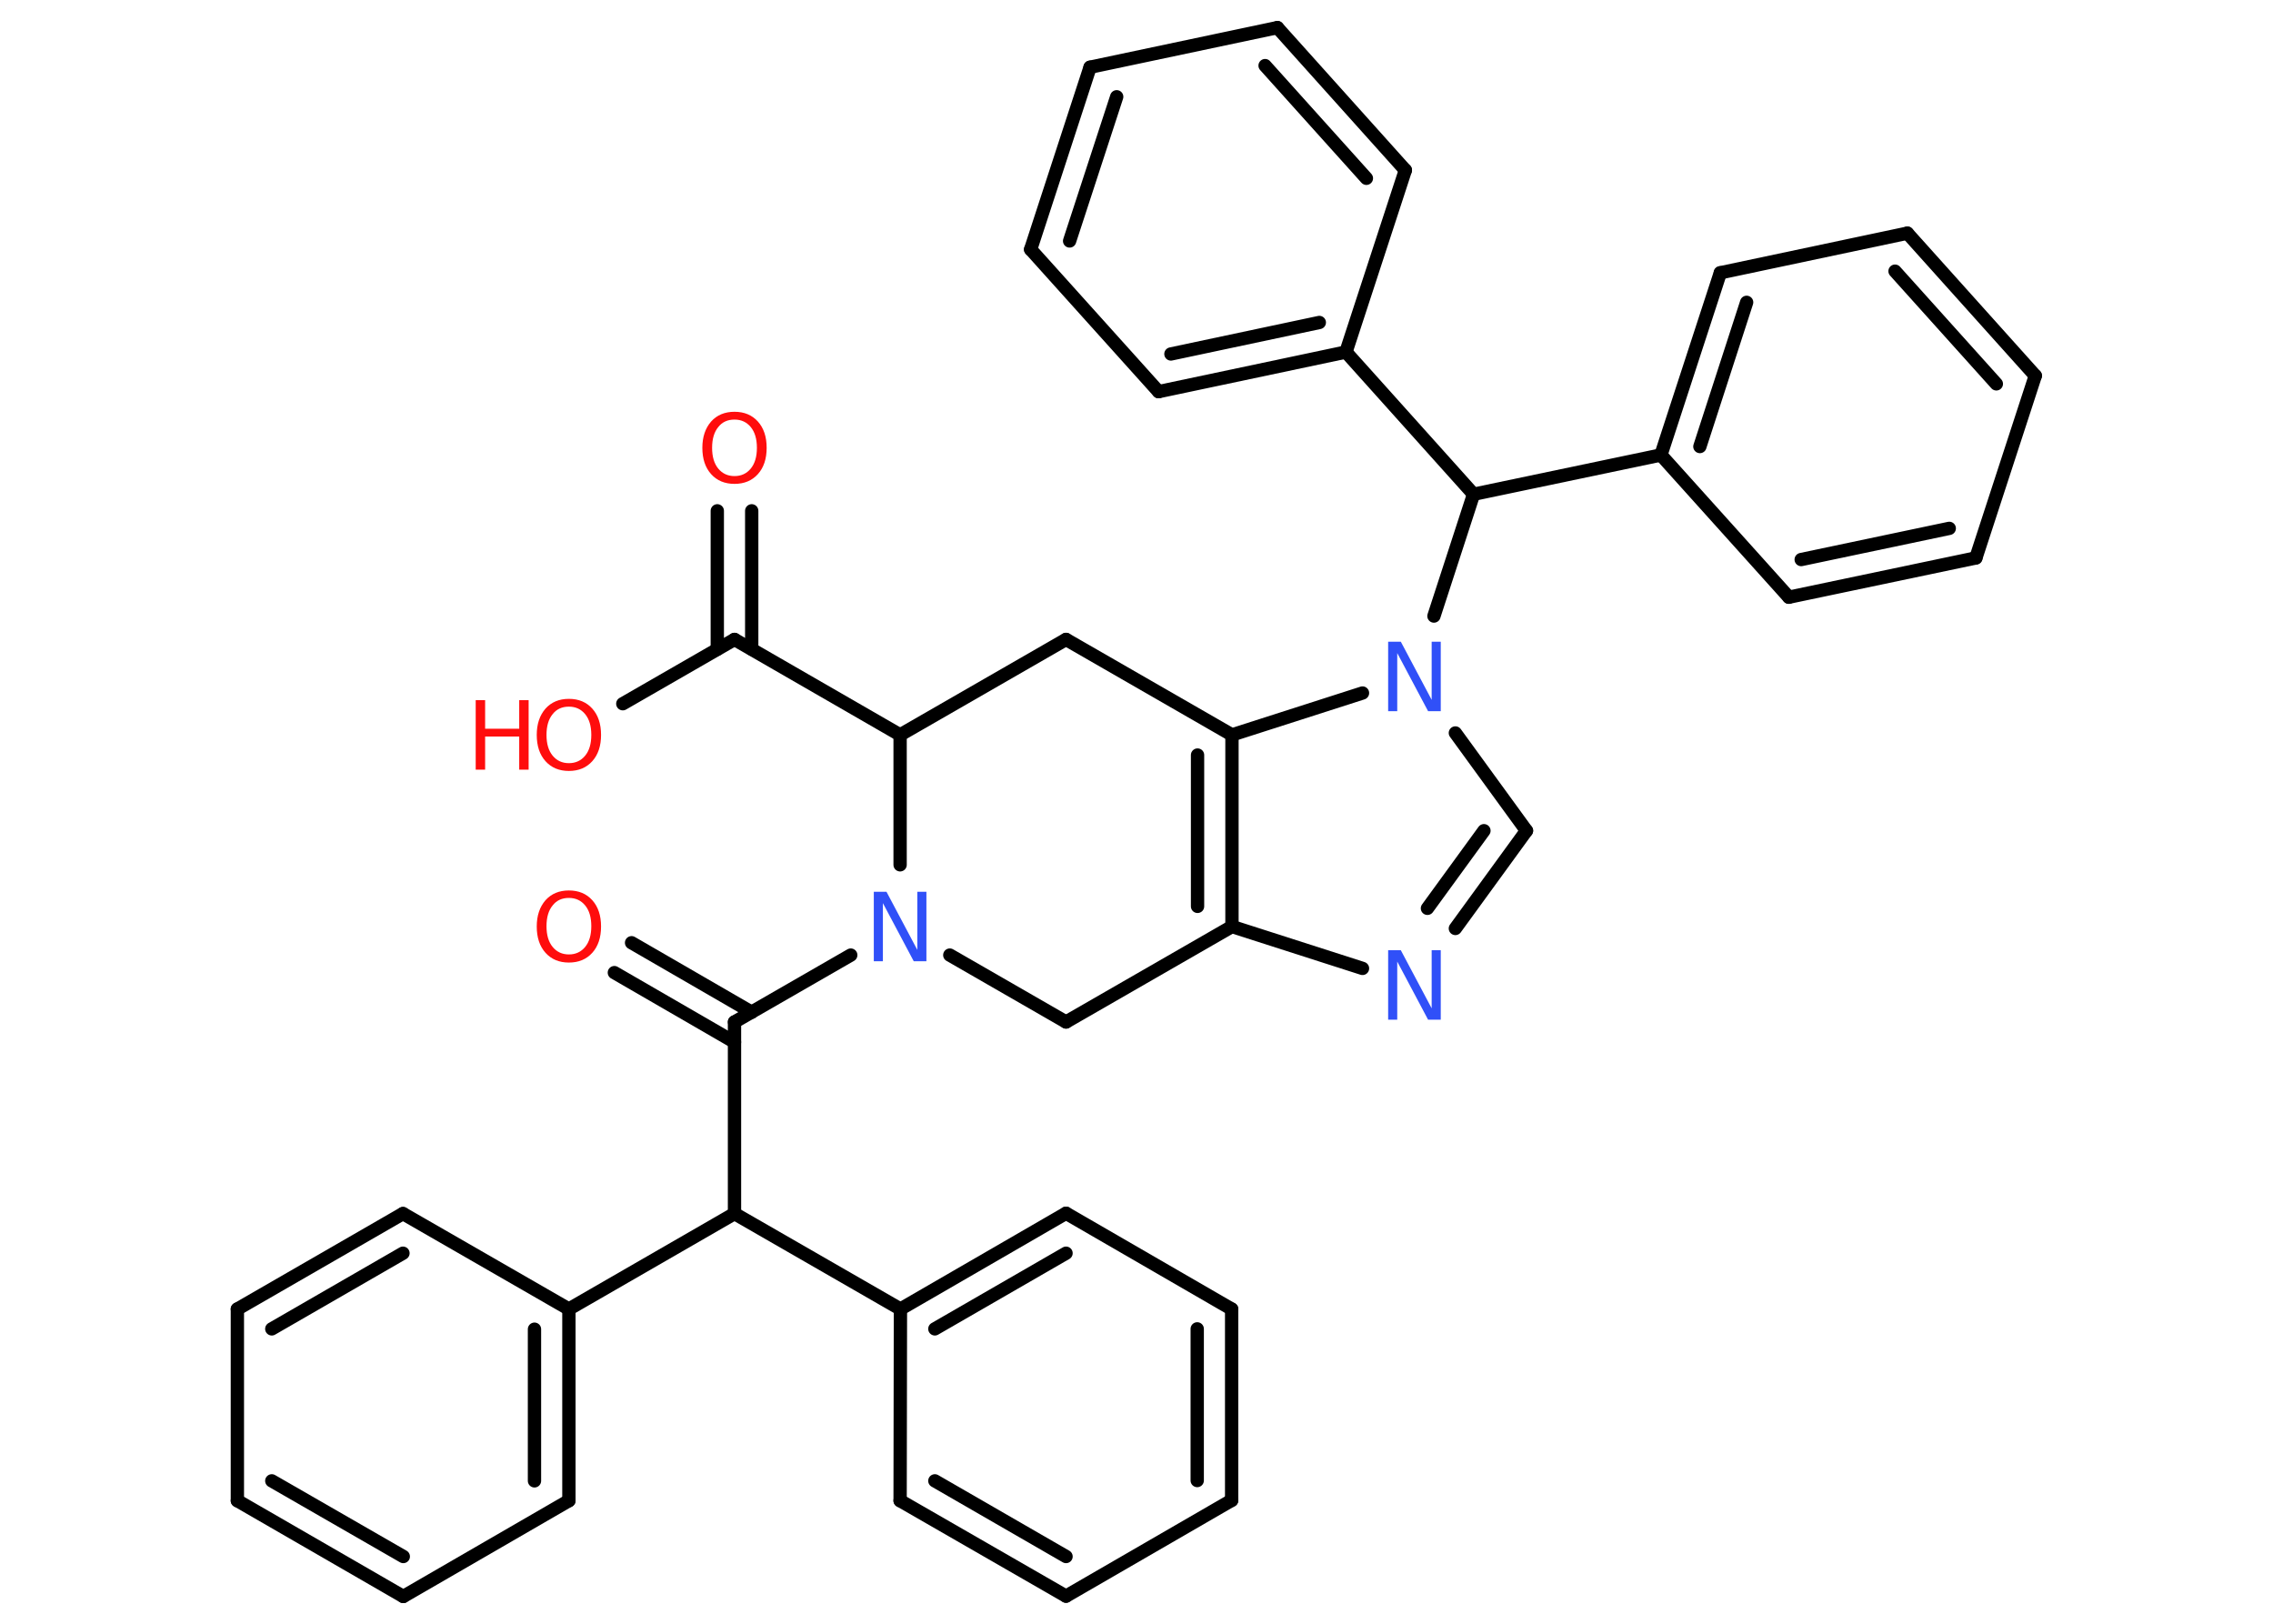 <?xml version='1.0' encoding='UTF-8'?>
<!DOCTYPE svg PUBLIC "-//W3C//DTD SVG 1.1//EN" "http://www.w3.org/Graphics/SVG/1.1/DTD/svg11.dtd">
<svg version='1.2' xmlns='http://www.w3.org/2000/svg' xmlns:xlink='http://www.w3.org/1999/xlink' width='70.0mm' height='50.0mm' viewBox='0 0 70.0 50.0'>
  <desc>Generated by the Chemistry Development Kit (http://github.com/cdk)</desc>
  <g stroke-linecap='round' stroke-linejoin='round' stroke='#000000' stroke-width='.41' fill='#FF0D0D'>
    <rect x='.0' y='.0' width='70.0' height='50.0' fill='#FFFFFF' stroke='none'/>
    <g id='mol1' class='mol'>
      <g id='mol1bnd1' class='bond'>
        <line x1='23.15' y1='15.73' x2='23.15' y2='19.99'/>
        <line x1='22.09' y1='15.73' x2='22.09' y2='19.99'/>
      </g>
      <line id='mol1bnd2' class='bond' x1='22.62' y1='19.69' x2='19.18' y2='21.67'/>
      <line id='mol1bnd3' class='bond' x1='22.62' y1='19.69' x2='27.72' y2='22.63'/>
      <line id='mol1bnd4' class='bond' x1='27.72' y1='22.63' x2='32.83' y2='19.69'/>
      <line id='mol1bnd5' class='bond' x1='32.83' y1='19.69' x2='37.94' y2='22.63'/>
      <g id='mol1bnd6' class='bond'>
        <line x1='37.94' y1='28.53' x2='37.94' y2='22.63'/>
        <line x1='36.88' y1='27.91' x2='36.88' y2='23.25'/>
      </g>
      <line id='mol1bnd7' class='bond' x1='37.94' y1='28.53' x2='41.96' y2='29.82'/>
      <g id='mol1bnd8' class='bond'>
        <line x1='44.82' y1='28.59' x2='47.01' y2='25.58'/>
        <line x1='43.96' y1='27.97' x2='45.7' y2='25.58'/>
      </g>
      <line id='mol1bnd9' class='bond' x1='47.01' y1='25.58' x2='44.82' y2='22.57'/>
      <line id='mol1bnd10' class='bond' x1='37.94' y1='22.63' x2='41.96' y2='21.34'/>
      <line id='mol1bnd11' class='bond' x1='44.16' y1='18.97' x2='45.38' y2='15.22'/>
      <line id='mol1bnd12' class='bond' x1='45.38' y1='15.22' x2='51.15' y2='14.01'/>
      <g id='mol1bnd13' class='bond'>
        <line x1='52.98' y1='8.4' x2='51.15' y2='14.01'/>
        <line x1='53.79' y1='9.31' x2='52.35' y2='13.75'/>
      </g>
      <line id='mol1bnd14' class='bond' x1='52.98' y1='8.4' x2='58.74' y2='7.18'/>
      <g id='mol1bnd15' class='bond'>
        <line x1='62.68' y1='11.57' x2='58.74' y2='7.18'/>
        <line x1='61.48' y1='11.82' x2='58.36' y2='8.35'/>
      </g>
      <line id='mol1bnd16' class='bond' x1='62.68' y1='11.57' x2='60.85' y2='17.18'/>
      <g id='mol1bnd17' class='bond'>
        <line x1='55.09' y1='18.39' x2='60.85' y2='17.18'/>
        <line x1='55.47' y1='17.23' x2='60.03' y2='16.27'/>
      </g>
      <line id='mol1bnd18' class='bond' x1='51.15' y1='14.01' x2='55.09' y2='18.39'/>
      <line id='mol1bnd19' class='bond' x1='45.38' y1='15.22' x2='41.45' y2='10.84'/>
      <g id='mol1bnd20' class='bond'>
        <line x1='35.68' y1='12.06' x2='41.45' y2='10.84'/>
        <line x1='36.06' y1='10.9' x2='40.63' y2='9.93'/>
      </g>
      <line id='mol1bnd21' class='bond' x1='35.68' y1='12.06' x2='31.74' y2='7.68'/>
      <g id='mol1bnd22' class='bond'>
        <line x1='33.57' y1='2.07' x2='31.74' y2='7.68'/>
        <line x1='34.39' y1='2.98' x2='32.94' y2='7.42'/>
      </g>
      <line id='mol1bnd23' class='bond' x1='33.57' y1='2.07' x2='39.34' y2='.85'/>
      <g id='mol1bnd24' class='bond'>
        <line x1='43.28' y1='5.24' x2='39.34' y2='.85'/>
        <line x1='42.08' y1='5.49' x2='38.96' y2='2.02'/>
      </g>
      <line id='mol1bnd25' class='bond' x1='41.45' y1='10.84' x2='43.28' y2='5.24'/>
      <line id='mol1bnd26' class='bond' x1='37.94' y1='28.53' x2='32.83' y2='31.47'/>
      <line id='mol1bnd27' class='bond' x1='32.83' y1='31.47' x2='29.25' y2='29.41'/>
      <line id='mol1bnd28' class='bond' x1='27.72' y1='22.63' x2='27.72' y2='26.63'/>
      <line id='mol1bnd29' class='bond' x1='26.2' y1='29.41' x2='22.62' y2='31.47'/>
      <g id='mol1bnd30' class='bond'>
        <line x1='22.62' y1='32.09' x2='18.92' y2='29.95'/>
        <line x1='23.15' y1='31.17' x2='19.45' y2='29.03'/>
      </g>
      <line id='mol1bnd31' class='bond' x1='22.62' y1='31.47' x2='22.62' y2='37.37'/>
      <line id='mol1bnd32' class='bond' x1='22.62' y1='37.37' x2='17.52' y2='40.31'/>
      <g id='mol1bnd33' class='bond'>
        <line x1='17.52' y1='46.21' x2='17.52' y2='40.31'/>
        <line x1='16.46' y1='45.6' x2='16.46' y2='40.93'/>
      </g>
      <line id='mol1bnd34' class='bond' x1='17.52' y1='46.21' x2='12.42' y2='49.16'/>
      <g id='mol1bnd35' class='bond'>
        <line x1='7.31' y1='46.21' x2='12.42' y2='49.16'/>
        <line x1='8.37' y1='45.6' x2='12.42' y2='47.93'/>
      </g>
      <line id='mol1bnd36' class='bond' x1='7.31' y1='46.21' x2='7.31' y2='40.31'/>
      <g id='mol1bnd37' class='bond'>
        <line x1='12.41' y1='37.37' x2='7.31' y2='40.31'/>
        <line x1='12.41' y1='38.59' x2='8.37' y2='40.92'/>
      </g>
      <line id='mol1bnd38' class='bond' x1='17.52' y1='40.31' x2='12.41' y2='37.37'/>
      <line id='mol1bnd39' class='bond' x1='22.62' y1='37.37' x2='27.73' y2='40.31'/>
      <g id='mol1bnd40' class='bond'>
        <line x1='32.83' y1='37.36' x2='27.73' y2='40.31'/>
        <line x1='32.83' y1='38.59' x2='28.79' y2='40.92'/>
      </g>
      <line id='mol1bnd41' class='bond' x1='32.83' y1='37.36' x2='37.93' y2='40.31'/>
      <g id='mol1bnd42' class='bond'>
        <line x1='37.93' y1='46.2' x2='37.93' y2='40.31'/>
        <line x1='36.87' y1='45.59' x2='36.87' y2='40.92'/>
      </g>
      <line id='mol1bnd43' class='bond' x1='37.93' y1='46.2' x2='32.83' y2='49.15'/>
      <g id='mol1bnd44' class='bond'>
        <line x1='27.72' y1='46.21' x2='32.83' y2='49.15'/>
        <line x1='28.79' y1='45.6' x2='32.83' y2='47.93'/>
      </g>
      <line id='mol1bnd45' class='bond' x1='27.73' y1='40.31' x2='27.72' y2='46.21'/>
      <path id='mol1atm1' class='atom' d='M22.62 12.92q-.32 .0 -.5 .23q-.19 .23 -.19 .64q.0 .41 .19 .64q.19 .23 .5 .23q.31 .0 .5 -.23q.19 -.23 .19 -.64q.0 -.41 -.19 -.64q-.19 -.23 -.5 -.23zM22.62 12.68q.45 .0 .72 .3q.27 .3 .27 .81q.0 .51 -.27 .81q-.27 .3 -.72 .3q-.45 .0 -.72 -.3q-.27 -.3 -.27 -.81q.0 -.5 .27 -.81q.27 -.3 .72 -.3z' stroke='none'/>
      <g id='mol1atm3' class='atom'>
        <path d='M17.52 21.76q-.32 .0 -.5 .23q-.19 .23 -.19 .64q.0 .41 .19 .64q.19 .23 .5 .23q.31 .0 .5 -.23q.19 -.23 .19 -.64q.0 -.41 -.19 -.64q-.19 -.23 -.5 -.23zM17.52 21.52q.45 .0 .72 .3q.27 .3 .27 .81q.0 .51 -.27 .81q-.27 .3 -.72 .3q-.45 .0 -.72 -.3q-.27 -.3 -.27 -.81q.0 -.5 .27 -.81q.27 -.3 .72 -.3z' stroke='none'/>
        <path d='M14.65 21.56h.29v.88h1.05v-.88h.29v2.14h-.29v-1.02h-1.05v1.02h-.29v-2.14z' stroke='none'/>
      </g>
      <path id='mol1atm8' class='atom' d='M42.75 29.26h.39l.95 1.79v-1.79h.28v2.14h-.39l-.95 -1.79v1.79h-.28v-2.14z' stroke='none' fill='#3050F8'/>
      <path id='mol1atm10' class='atom' d='M42.75 19.76h.39l.95 1.79v-1.79h.28v2.14h-.39l-.95 -1.79v1.79h-.28v-2.14z' stroke='none' fill='#3050F8'/>
      <path id='mol1atm25' class='atom' d='M26.91 27.46h.39l.95 1.79v-1.79h.28v2.14h-.39l-.95 -1.79v1.79h-.28v-2.14z' stroke='none' fill='#3050F8'/>
      <path id='mol1atm27' class='atom' d='M17.52 27.65q-.32 .0 -.5 .23q-.19 .23 -.19 .64q.0 .41 .19 .64q.19 .23 .5 .23q.31 .0 .5 -.23q.19 -.23 .19 -.64q.0 -.41 -.19 -.64q-.19 -.23 -.5 -.23zM17.52 27.42q.45 .0 .72 .3q.27 .3 .27 .81q.0 .51 -.27 .81q-.27 .3 -.72 .3q-.45 .0 -.72 -.3q-.27 -.3 -.27 -.81q.0 -.5 .27 -.81q.27 -.3 .72 -.3z' stroke='none'/>
    </g>
  </g>
</svg>
